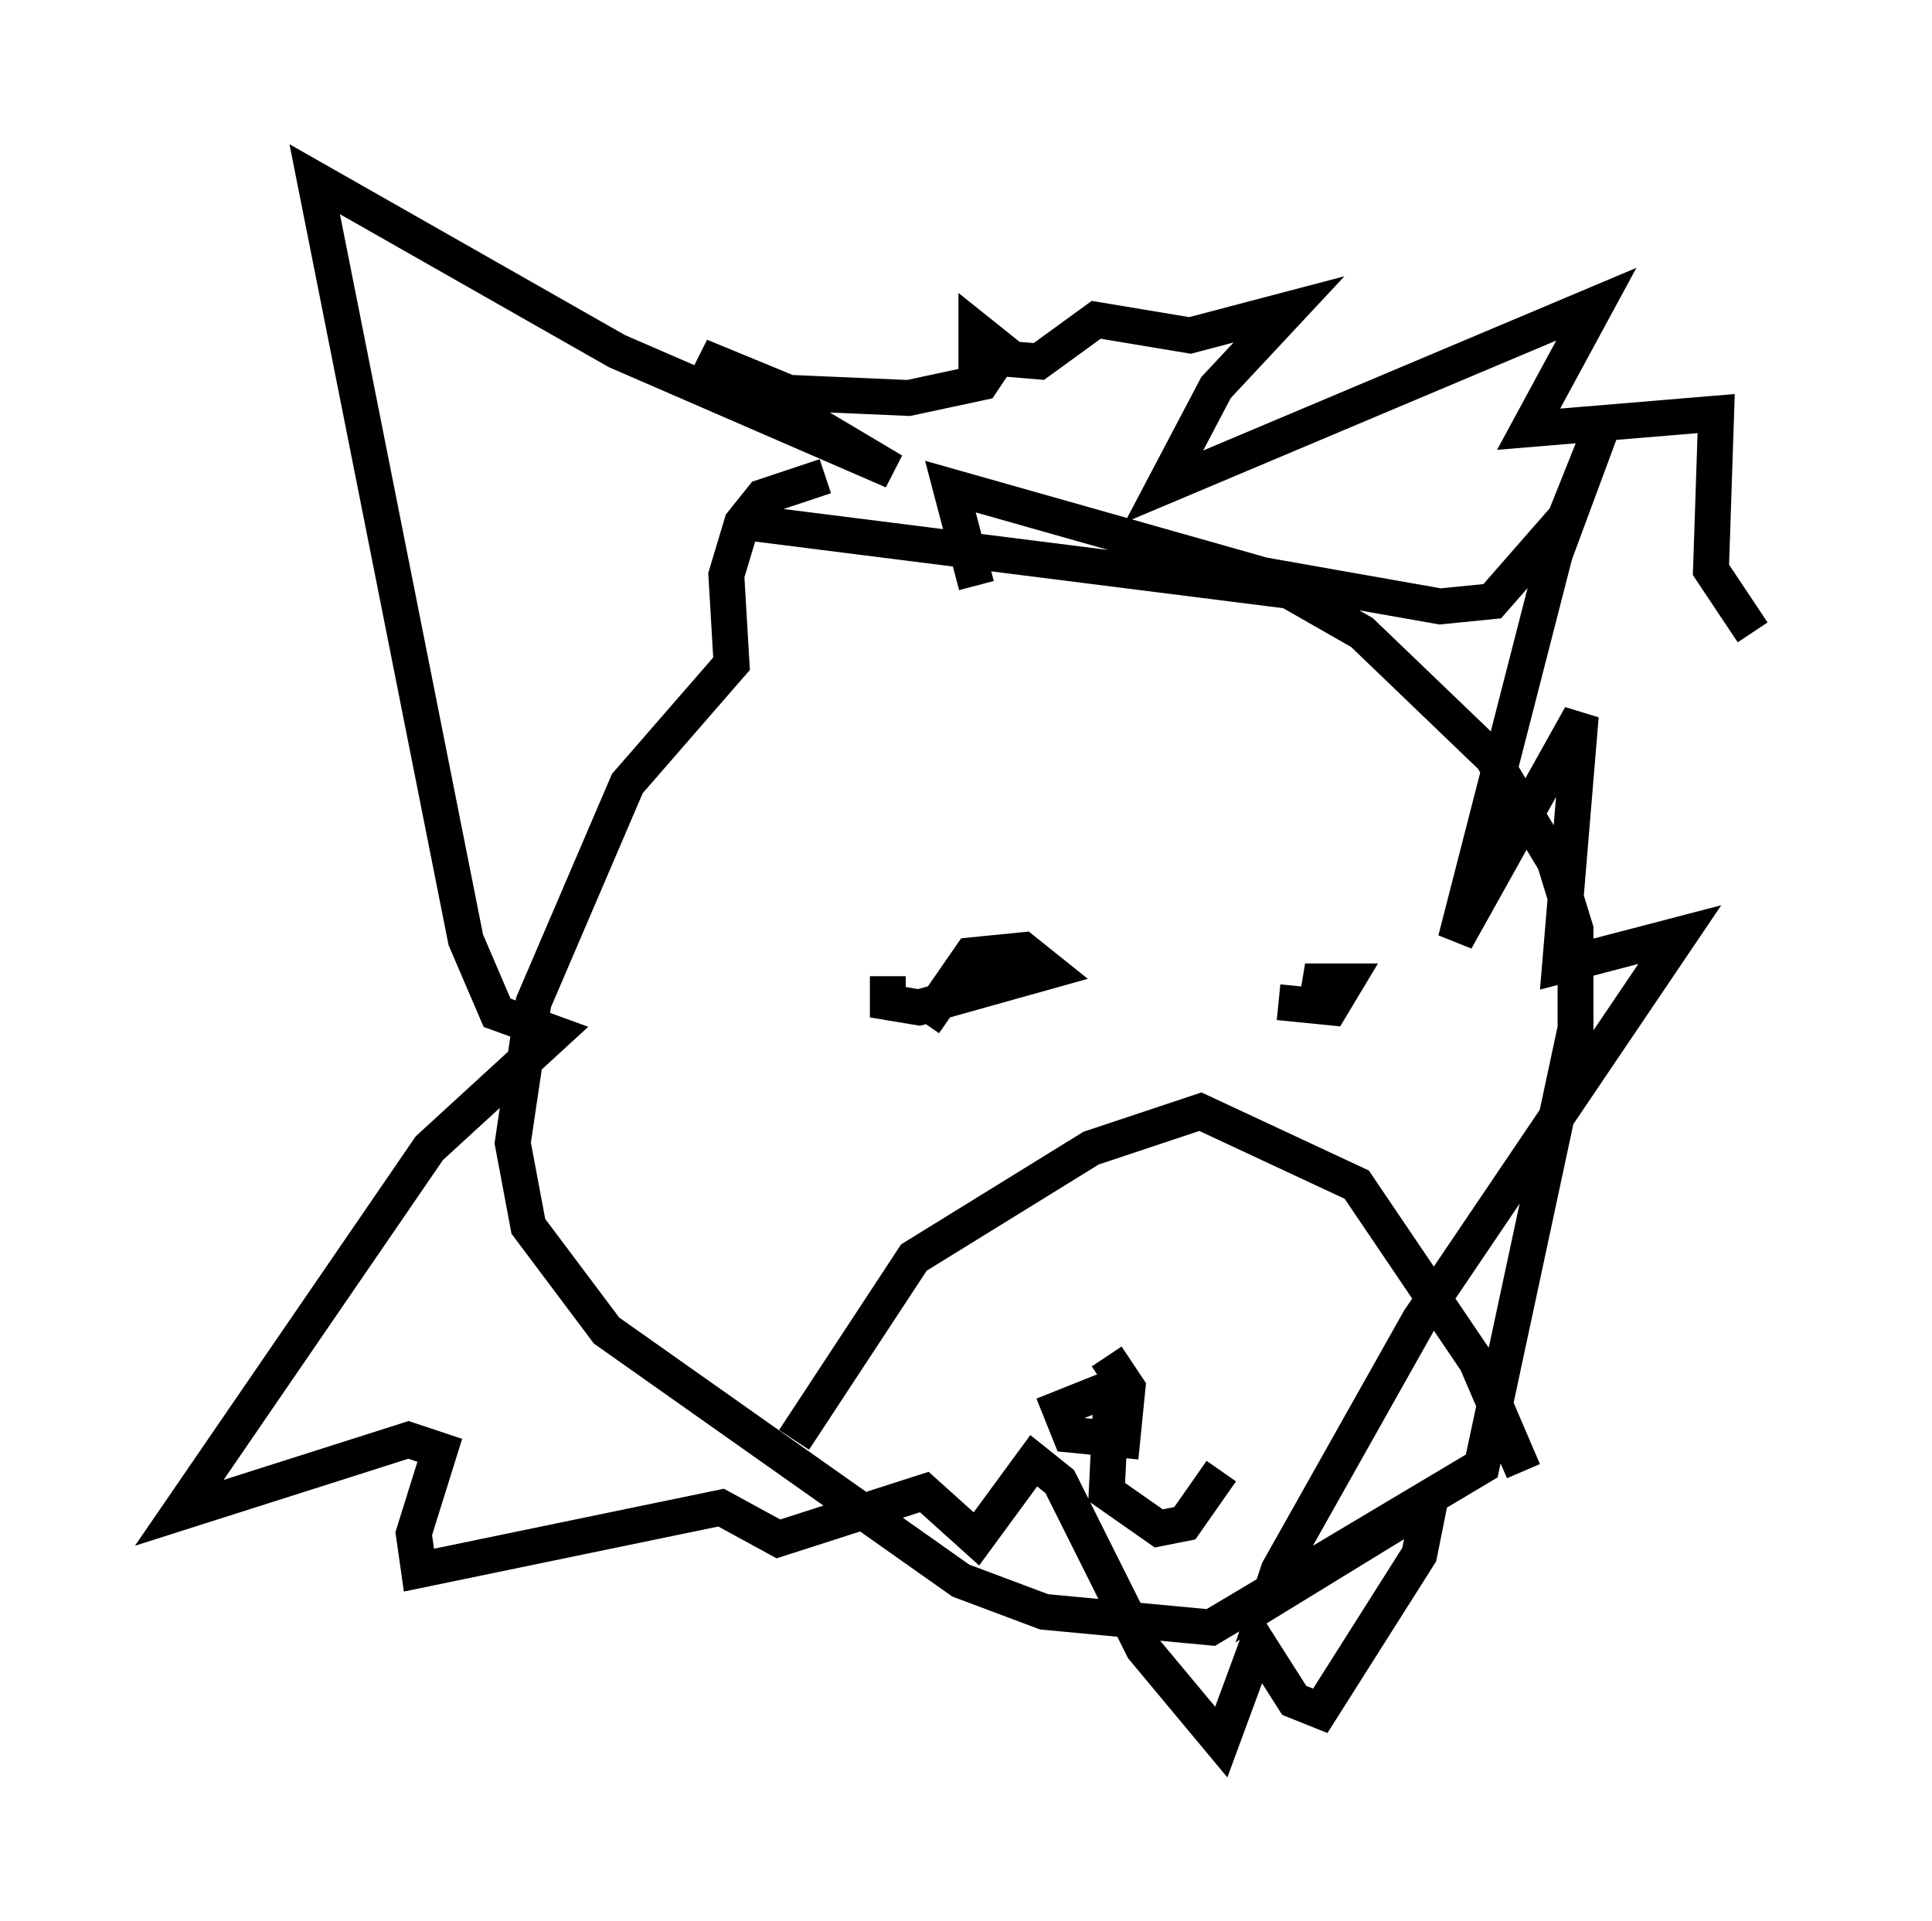 <?xml version="1.0" encoding="utf-8" ?>
<svg baseProfile="full" height="53.575" version="1.1" width="53.866" xmlns="http://www.w3.org/2000/svg" xmlns:ev="http://www.w3.org/2001/xml-events" xmlns:xlink="http://www.w3.org/1999/xlink"><defs /><rect fill="white" height="53.575" width="53.866" x="0" y="0" /><path d="M19.089, 15.168 m1.888, -0.581 l14.961, 1.888 2.034, 1.162 l3.631, 3.486 1.743, 2.905 l0.581, 1.888 0.0, 2.76 l-2.615, 12.201 -7.553, 4.503 l-4.648, -0.436 -2.324, -0.872 l-9.877, -6.972 -2.179, -2.905 l-0.436, -2.324 0.581, -3.922 l2.615, -6.101 2.905, -3.341 l-0.145, -2.469 0.436, -1.453 l0.581, -0.726 1.743, -0.581 m-0.872, 26.871 l3.341, -5.084 4.939, -3.05 l3.05, -1.017 4.358, 2.034 l3.341, 4.939 1.307, 3.05 m-15.251, -24.693 l-0.726, -2.76 8.715, 2.469 l4.939, 0.872 1.453, -0.145 l2.034, -2.324 1.162, -2.905 l-1.453, 3.922 -2.76, 10.749 l3.486, -6.246 -0.581, 6.972 l3.341, -0.872 -7.263, 10.749 l-3.922, 6.972 -0.291, 0.872 l4.503, -2.76 -0.291, 1.453 l-2.76, 4.358 -0.726, -0.291 l-1.017, -1.598 -1.017, 2.76 l-2.179, -2.615 -2.324, -4.648 l-0.726, -0.581 -1.598, 2.179 l-1.453, -1.307 -4.067, 1.307 l-1.598, -0.872 -8.425, 1.743 l-0.145, -1.017 0.726, -2.324 l-0.872, -0.291 -6.391, 2.034 l6.972, -10.168 3.486, -3.196 l-1.598, -0.581 -0.872, -2.034 l-4.212, -21.207 8.425, 4.793 l7.698, 3.341 -5.374, -3.196 l2.469, 1.017 3.341, 0.145 l2.034, -0.436 0.581, -0.872 l-0.726, -0.581 0.0, 0.726 l1.743, 0.145 1.598, -1.162 l2.615, 0.436 2.76, -0.726 l-2.034, 2.179 -1.453, 2.76 l12.056, -5.084 -1.888, 3.486 l5.229, -0.436 -0.145, 4.358 l1.162, 1.743 m-24.112, 9.587 l0.0, 0.726 0.872, 0.145 l3.631, -1.017 -0.726, -0.581 l-1.453, 0.145 -1.307, 1.888 m9.877, -0.581 l1.453, 0.145 0.436, -0.726 l-0.726, 0.0 -0.145, 0.872 m-5.81, 9.587 l0.581, 0.872 -0.145, 1.453 l-1.453, -0.145 -0.291, -0.726 l1.453, -0.581 -0.145, 2.905 l1.453, 1.017 0.726, -0.145 l1.017, -1.453 " fill="none" stroke="black" stroke-width="1" /></svg>